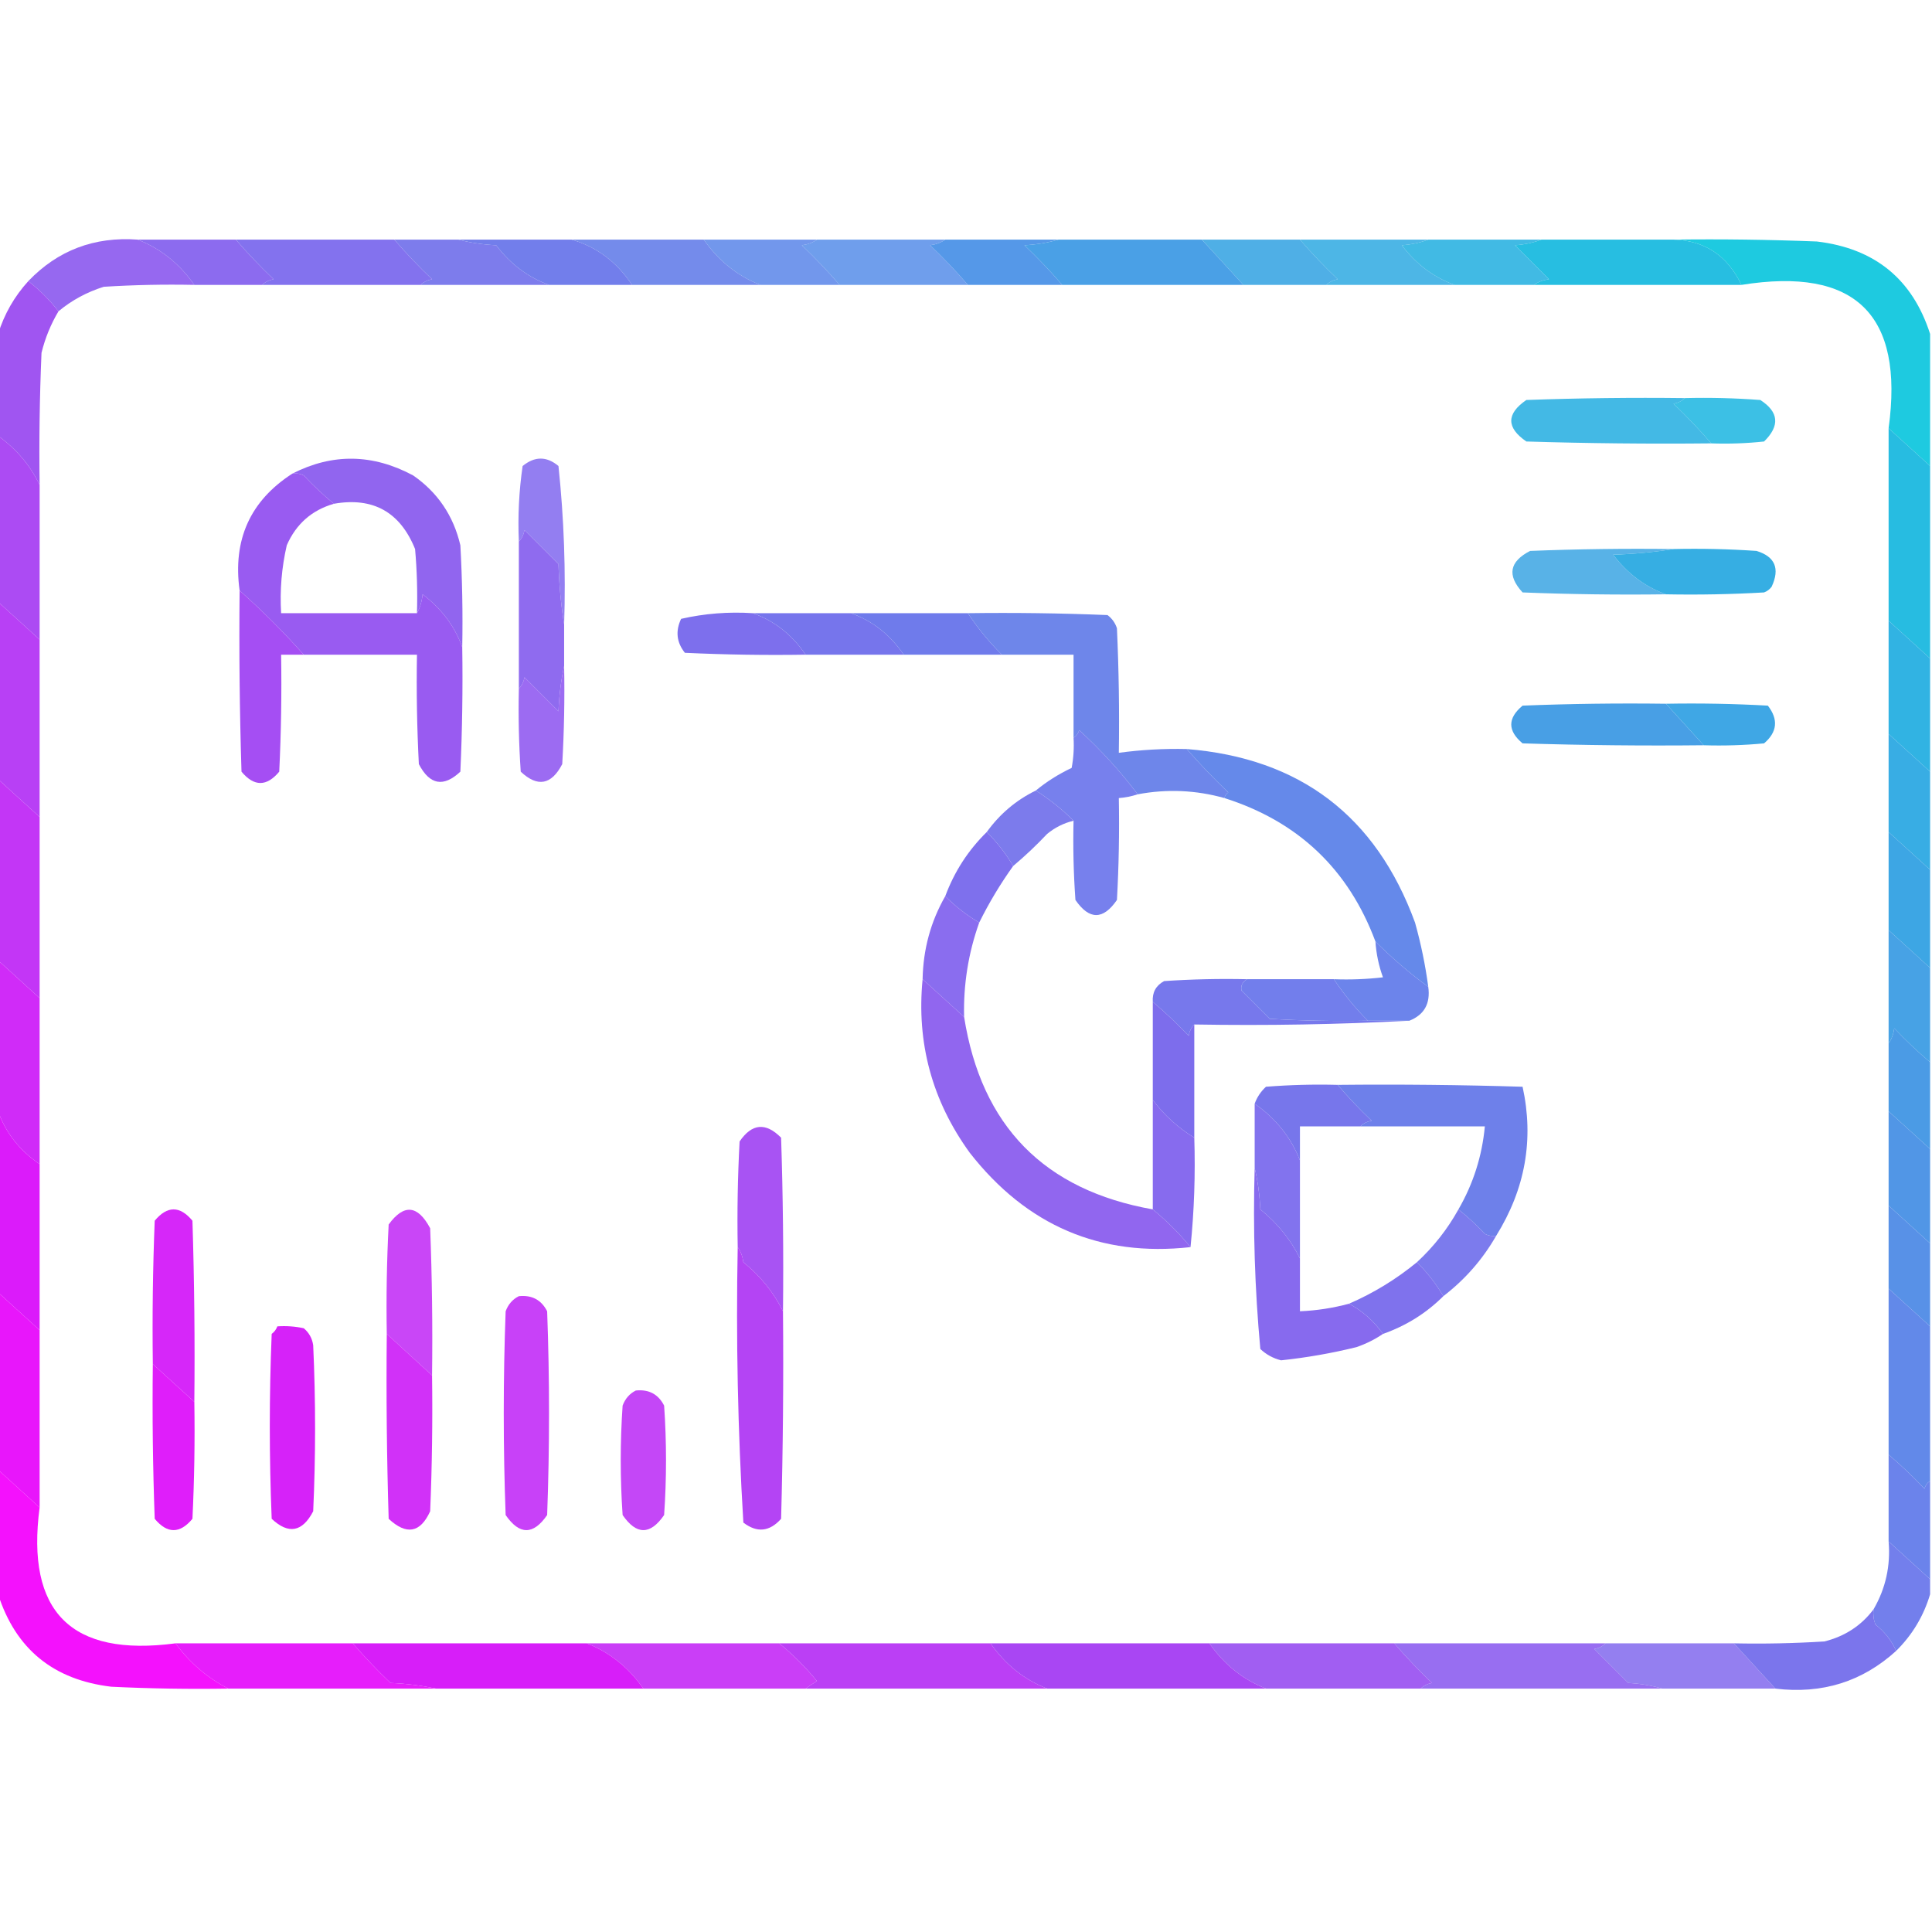 <?xml version="1.0" encoding="UTF-8"?>
<!DOCTYPE svg PUBLIC "-//W3C//DTD SVG 1.1//EN" "http://www.w3.org/Graphics/SVG/1.1/DTD/svg11.dtd">
<svg xmlns="http://www.w3.org/2000/svg" version="1.1" width="512px" height="512px" style="shape-rendering:geometricPrecision; text-rendering:geometricPrecision; image-rendering:optimizeQuality; fill-rule:evenodd; clip-rule:evenodd" xmlns:xlink="http://www.w3.org/1999/xlink">
<g><path style="opacity:0.926" fill="#8e5def" d="M 36.5,63.5 C 42.567,65.872 47.567,69.872 51.5,75.5C 43.493,75.334 35.493,75.5 27.5,76C 23.025,77.402 19.025,79.569 15.5,82.5C 13.194,79.527 10.527,76.861 7.5,74.5C 15.317,66.334 24.983,62.667 36.5,63.5 Z"/></g>
<g><path style="opacity:0.952" fill="#8664ee" d="M 36.5,63.5 C 45.167,63.5 53.833,63.5 62.5,63.5C 65.629,67.131 68.963,70.631 72.5,74C 71.263,74.232 70.263,74.732 69.5,75.5C 63.5,75.5 57.5,75.5 51.5,75.5C 47.567,69.872 42.567,65.872 36.5,63.5 Z"/></g>
<g><path style="opacity:0.932" fill="#7473eb" d="M 104.5,63.5 C 110.167,63.5 115.833,63.5 121.5,63.5C 124.641,64.321 127.975,64.821 131.5,65C 135.305,70.014 139.971,73.514 145.5,75.5C 134.167,75.5 122.833,75.5 111.5,75.5C 112.263,74.732 113.263,74.232 114.5,74C 110.963,70.631 107.629,67.131 104.5,63.5 Z"/></g>
<g><path style="opacity:0.901" fill="#657fe9" d="M 151.5,63.5 C 163.167,63.5 174.833,63.5 186.5,63.5C 190.433,69.128 195.433,73.128 201.5,75.5C 190.167,75.5 178.833,75.5 167.5,75.5C 163.46,69.419 158.127,65.419 151.5,63.5 Z"/></g>
<g><path style="opacity:0.867" fill="#5d87e9" d="M 186.5,63.5 C 196.5,63.5 206.5,63.5 216.5,63.5C 215.391,64.29 214.058,64.79 212.5,65C 216.037,68.369 219.371,71.869 222.5,75.5C 215.5,75.5 208.5,75.5 201.5,75.5C 195.433,73.128 190.433,69.128 186.5,63.5 Z"/></g>
<g><path style="opacity:0.846" fill="#558de8" d="M 216.5,63.5 C 227.833,63.5 239.167,63.5 250.5,63.5C 249.391,64.29 248.058,64.79 246.5,65C 250.037,68.369 253.371,71.869 256.5,75.5C 245.167,75.5 233.833,75.5 222.5,75.5C 219.371,71.869 216.037,68.369 212.5,65C 214.058,64.79 215.391,64.29 216.5,63.5 Z"/></g>
<g><path style="opacity:0.894" fill="#3aa5e3" d="M 318.5,63.5 C 327.167,63.5 335.833,63.5 344.5,63.5C 347.629,67.131 350.963,70.631 354.5,74C 353.263,74.232 352.263,74.732 351.5,75.5C 344.167,75.5 336.833,75.5 329.5,75.5C 325.833,71.5 322.167,67.5 318.5,63.5 Z"/></g>
<g><path style="opacity:0.869" fill="#33abe2" d="M 344.5,63.5 C 355.833,63.5 367.167,63.5 378.5,63.5C 376.369,64.314 374.036,64.814 371.5,65C 375.305,70.014 379.971,73.514 385.5,75.5C 374.167,75.5 362.833,75.5 351.5,75.5C 352.263,74.732 353.263,74.232 354.5,74C 350.963,70.631 347.629,67.131 344.5,63.5 Z"/></g>
<g><path style="opacity:0.887" fill="#2ab2e1" d="M 378.5,63.5 C 388.5,63.5 398.5,63.5 408.5,63.5C 406.369,64.314 404.036,64.814 401.5,65C 404.5,68 407.5,71 410.5,74C 408.942,74.21 407.609,74.71 406.5,75.5C 399.5,75.5 392.5,75.5 385.5,75.5C 379.971,73.514 375.305,70.014 371.5,65C 374.036,64.814 376.369,64.314 378.5,63.5 Z"/></g>
<g><path style="opacity:0.95" fill="#7d6bed" d="M 62.5,63.5 C 76.5,63.5 90.5,63.5 104.5,63.5C 107.629,67.131 110.963,70.631 114.5,74C 113.263,74.232 112.263,74.732 111.5,75.5C 97.5,75.5 83.5,75.5 69.5,75.5C 70.263,74.732 71.263,74.232 72.5,74C 68.963,70.631 65.629,67.131 62.5,63.5 Z"/></g>
<g><path style="opacity:0.959" fill="#6d79ea" d="M 121.5,63.5 C 131.5,63.5 141.5,63.5 151.5,63.5C 158.127,65.419 163.46,69.419 167.5,75.5C 160.167,75.5 152.833,75.5 145.5,75.5C 139.971,73.514 135.305,70.014 131.5,65C 127.975,64.821 124.641,64.321 121.5,63.5 Z"/></g>
<g><path style="opacity:0.958" fill="#4e94e7" d="M 250.5,63.5 C 260.5,63.5 270.5,63.5 280.5,63.5C 277.695,64.32 274.695,64.82 271.5,65C 275.037,68.369 278.371,71.869 281.5,75.5C 273.167,75.5 264.833,75.5 256.5,75.5C 253.371,71.869 250.037,68.369 246.5,65C 248.058,64.79 249.391,64.29 250.5,63.5 Z"/></g>
<g><path style="opacity:0.958" fill="#439de5" d="M 280.5,63.5 C 293.167,63.5 305.833,63.5 318.5,63.5C 322.167,67.5 325.833,71.5 329.5,75.5C 313.5,75.5 297.5,75.5 281.5,75.5C 278.371,71.869 275.037,68.369 271.5,65C 274.695,64.82 277.695,64.32 280.5,63.5 Z"/></g>
<g><path style="opacity:0.964" fill="#1fbce0" d="M 408.5,63.5 C 420.167,63.5 431.833,63.5 443.5,63.5C 451.787,63.745 457.787,67.745 461.5,75.5C 443.167,75.5 424.833,75.5 406.5,75.5C 407.609,74.71 408.942,74.21 410.5,74C 407.5,71 404.5,68 401.5,65C 404.036,64.814 406.369,64.314 408.5,63.5 Z"/></g>
<g><path style="opacity:0.953" fill="#13c7de" d="M 443.5,63.5 C 456.171,63.333 468.838,63.5 481.5,64C 496.836,65.812 506.836,73.978 511.5,88.5C 511.5,100.167 511.5,111.833 511.5,123.5C 507.833,120.167 504.167,116.833 500.5,113.5C 504.653,83.321 491.653,70.654 461.5,75.5C 457.787,67.745 451.787,63.745 443.5,63.5 Z"/></g>
<g><path style="opacity:0.965" fill="#9d50f1" d="M 7.5,74.5 C 10.527,76.861 13.194,79.527 15.5,82.5C 13.472,85.897 11.972,89.564 11,93.5C 10.5,105.162 10.334,116.829 10.5,128.5C 8.024,123.341 4.357,119.008 -0.5,115.5C -0.5,106.5 -0.5,97.5 -0.5,88.5C 1.127,83.246 3.794,78.58 7.5,74.5 Z"/></g>
<g><path style="opacity:0.889" fill="#2cb1e2" d="M 446.5,105.5 C 445.737,106.268 444.737,106.768 443.5,107C 447.037,110.369 450.371,113.869 453.5,117.5C 437.163,117.667 420.83,117.5 404.5,117C 399.167,113.333 399.167,109.667 404.5,106C 418.496,105.5 432.496,105.333 446.5,105.5 Z"/></g>
<g><path style="opacity:0.881" fill="#23b8e1" d="M 446.5,105.5 C 453.175,105.334 459.842,105.5 466.5,106C 471.414,109.171 471.747,112.837 467.5,117C 462.845,117.499 458.179,117.666 453.5,117.5C 450.371,113.869 447.037,110.369 443.5,107C 444.737,106.768 445.737,106.268 446.5,105.5 Z"/></g>
<g><path style="opacity:0.954" fill="#8c5fef" d="M 122.5,171.5 C 120.514,165.971 117.014,161.305 112,157.5C 111.802,159.382 111.302,161.048 110.5,162.5C 110.666,156.824 110.499,151.157 110,145.5C 106.032,135.688 98.866,131.688 88.5,133.5C 85.729,131.233 83.062,128.733 80.5,126C 79.552,125.517 78.552,125.351 77.5,125.5C 88.124,120.086 98.791,120.252 109.5,126C 116.009,130.522 120.175,136.688 122,144.5C 122.5,153.494 122.666,162.494 122.5,171.5 Z"/></g>
<g><path style="opacity:0.851" fill="#8068ee" d="M 149.5,165.5 C 148.673,160.349 148.173,155.016 148,149.5C 145,146.5 142,143.5 139,140.5C 138.768,141.737 138.268,142.737 137.5,143.5C 137.205,136.774 137.538,130.108 138.5,123.5C 141.703,120.878 144.87,120.878 148,123.5C 149.465,137.402 149.965,151.402 149.5,165.5 Z"/></g>
<g><path style="opacity:0.968" fill="#9656f0" d="M 77.5,125.5 C 78.552,125.351 79.552,125.517 80.5,126C 83.062,128.733 85.729,131.233 88.5,133.5C 82.641,135.189 78.474,138.856 76,144.5C 74.639,150.407 74.139,156.407 74.5,162.5C 86.5,162.5 98.5,162.5 110.5,162.5C 111.302,161.048 111.802,159.382 112,157.5C 117.014,161.305 120.514,165.971 122.5,171.5C 122.667,182.505 122.5,193.505 122,204.5C 117.54,208.687 113.873,208.02 111,202.5C 110.5,192.839 110.334,183.172 110.5,173.5C 100.5,173.5 90.5,173.5 80.5,173.5C 75.167,167.5 69.5,161.833 63.5,156.5C 61.639,143.038 66.305,132.705 77.5,125.5 Z"/></g>
<g><path style="opacity:0.971" fill="#21bae0" d="M 500.5,113.5 C 504.167,116.833 507.833,120.167 511.5,123.5C 511.5,140.5 511.5,157.5 511.5,174.5C 507.833,171.167 504.167,167.833 500.5,164.5C 500.5,147.5 500.5,130.5 500.5,113.5 Z"/></g>
<g><path style="opacity:0.845" fill="#3aa5e3" d="M 443.5,145.5 C 438.349,146.327 433.016,146.827 427.5,147C 431.305,152.014 435.971,155.514 441.5,157.5C 428.829,157.667 416.162,157.5 403.5,157C 399.338,152.481 400.004,148.814 405.5,146C 418.162,145.5 430.829,145.333 443.5,145.5 Z"/></g>
<g><path style="opacity:0.971" fill="#31ace2" d="M 443.5,145.5 C 450.841,145.334 458.174,145.5 465.5,146C 470.411,147.506 471.744,150.673 469.5,155.5C 468.975,156.192 468.308,156.692 467.5,157C 458.84,157.5 450.173,157.666 441.5,157.5C 435.971,155.514 431.305,152.014 427.5,147C 433.016,146.827 438.349,146.327 443.5,145.5 Z"/></g>
<g><path style="opacity:0.962" fill="#a945f3" d="M -0.5,115.5 C 4.357,119.008 8.024,123.341 10.5,128.5C 10.5,142.167 10.5,155.833 10.5,169.5C 6.833,166.167 3.167,162.833 -0.5,159.5C -0.5,144.833 -0.5,130.167 -0.5,115.5 Z"/></g>
<g><path style="opacity:0.941" fill="#8862ee" d="M 149.5,165.5 C 149.5,169.167 149.5,172.833 149.5,176.5C 148.676,180.312 148.176,184.312 148,188.5C 145,185.5 142,182.5 139,179.5C 138.768,180.737 138.268,181.737 137.5,182.5C 137.5,169.5 137.5,156.5 137.5,143.5C 138.268,142.737 138.768,141.737 139,140.5C 142,143.5 145,146.5 148,149.5C 148.173,155.016 148.673,160.349 149.5,165.5 Z"/></g>
<g><path style="opacity:0.983" fill="#7b6ded" d="M 199.5,162.5 C 205.228,164.532 209.894,168.199 213.5,173.5C 202.828,173.667 192.161,173.5 181.5,173C 179.297,170.24 178.964,167.24 180.5,164C 186.715,162.584 193.048,162.084 199.5,162.5 Z"/></g>
<g><path style="opacity:0.981" fill="#7473ec" d="M 199.5,162.5 C 208.167,162.5 216.833,162.5 225.5,162.5C 231.228,164.532 235.894,168.199 239.5,173.5C 230.833,173.5 222.167,173.5 213.5,173.5C 209.894,168.199 205.228,164.532 199.5,162.5 Z"/></g>
<g><path style="opacity:0.977" fill="#6d79eb" d="M 225.5,162.5 C 235.833,162.5 246.167,162.5 256.5,162.5C 259.098,166.438 262.098,170.105 265.5,173.5C 256.833,173.5 248.167,173.5 239.5,173.5C 235.894,168.199 231.228,164.532 225.5,162.5 Z"/></g>
<g><path style="opacity:0.94" fill="#657fe9" d="M 256.5,162.5 C 268.838,162.333 281.171,162.5 293.5,163C 294.701,163.903 295.535,165.069 296,166.5C 296.5,177.495 296.667,188.495 296.5,199.5C 302.464,198.693 308.464,198.36 314.5,198.5C 317.963,202.464 321.63,206.298 325.5,210C 324.944,210.383 324.611,210.883 324.5,211.5C 316.918,209.375 309.251,209.042 301.5,210.5C 296.931,204.424 291.764,198.758 286,193.5C 285.722,194.416 285.222,195.082 284.5,195.5C 284.5,188.167 284.5,180.833 284.5,173.5C 278.167,173.5 271.833,173.5 265.5,173.5C 262.098,170.105 259.098,166.438 256.5,162.5 Z"/></g>
<g><path style="opacity:0.97" fill="#2cb1e2" d="M 500.5,164.5 C 504.167,167.833 507.833,171.167 511.5,174.5C 511.5,184.5 511.5,194.5 511.5,204.5C 507.833,201.167 504.167,197.833 500.5,194.5C 500.5,184.5 500.5,174.5 500.5,164.5 Z"/></g>
<g><path style="opacity:0.898" fill="#915af0" d="M 149.5,176.5 C 149.666,185.173 149.5,193.84 149,202.5C 146.127,208.02 142.46,208.687 138,204.5C 137.5,197.174 137.334,189.841 137.5,182.5C 138.268,181.737 138.768,180.737 139,179.5C 142,182.5 145,185.5 148,188.5C 148.176,184.312 148.676,180.312 149.5,176.5 Z"/></g>
<g><path style="opacity:0.97" fill="#b63bf5" d="M -0.5,159.5 C 3.167,162.833 6.833,166.167 10.5,169.5C 10.5,185.167 10.5,200.833 10.5,216.5C 6.833,213.167 3.167,209.833 -0.5,206.5C -0.5,190.833 -0.5,175.167 -0.5,159.5 Z"/></g>
<g><path style="opacity:0.98" fill="#a34bf2" d="M 63.5,156.5 C 69.5,161.833 75.167,167.5 80.5,173.5C 78.5,173.5 76.5,173.5 74.5,173.5C 74.666,183.839 74.5,194.172 74,204.5C 70.667,208.5 67.333,208.5 64,204.5C 63.5,188.503 63.333,172.503 63.5,156.5 Z"/></g>
<g><path style="opacity:0.97" fill="#439de5" d="M 441.5,186.5 C 444.833,190.167 448.167,193.833 451.5,197.5C 435.497,197.667 419.497,197.5 403.5,197C 399.5,193.667 399.5,190.333 403.5,187C 416.162,186.5 428.829,186.333 441.5,186.5 Z"/></g>
<g><path style="opacity:0.97" fill="#3aa5e4" d="M 441.5,186.5 C 450.506,186.334 459.506,186.5 468.5,187C 471.333,190.663 471,193.996 467.5,197C 462.177,197.499 456.844,197.666 451.5,197.5C 448.167,193.833 444.833,190.167 441.5,186.5 Z"/></g>
<g><path style="opacity:0.941" fill="#6f78eb" d="M 301.5,210.5 C 299.883,211.038 298.216,211.371 296.5,211.5C 296.666,220.506 296.5,229.506 296,238.5C 292.333,243.833 288.667,243.833 285,238.5C 284.5,231.508 284.334,224.508 284.5,217.5C 281.461,214.46 278.127,211.794 274.5,209.5C 277.349,207.15 280.515,205.15 284,203.5C 284.497,200.854 284.664,198.187 284.5,195.5C 285.222,195.082 285.722,194.416 286,193.5C 291.764,198.758 296.931,204.424 301.5,210.5 Z"/></g>
<g><path style="opacity:0.963" fill="#6085e9" d="M 314.5,198.5 C 344.492,200.913 364.659,216.246 375,244.5C 376.575,250.131 377.742,255.797 378.5,261.5C 373.558,257.897 368.892,253.897 364.5,249.5C 357.372,230.373 344.039,217.707 324.5,211.5C 324.611,210.883 324.944,210.383 325.5,210C 321.63,206.298 317.963,202.464 314.5,198.5 Z"/></g>
<g><path style="opacity:0.97" fill="#33abe3" d="M 500.5,194.5 C 504.167,197.833 507.833,201.167 511.5,204.5C 511.5,213.167 511.5,221.833 511.5,230.5C 507.833,227.167 504.167,223.833 500.5,220.5C 500.5,211.833 500.5,203.167 500.5,194.5 Z"/></g>
<g><path style="opacity:0.935" fill="#7473eb" d="M 274.5,209.5 C 278.127,211.794 281.461,214.46 284.5,217.5C 281.91,218.128 279.577,219.295 277.5,221C 274.631,224.038 271.631,226.871 268.5,229.5C 266.573,226.233 264.239,223.233 261.5,220.5C 264.948,215.713 269.281,212.046 274.5,209.5 Z"/></g>
<g><path style="opacity:0.974" fill="#7b6ded" d="M 261.5,220.5 C 264.239,223.233 266.573,226.233 268.5,229.5C 265.102,234.238 262.102,239.238 259.5,244.5C 256.233,242.573 253.233,240.239 250.5,237.5C 252.924,230.973 256.591,225.307 261.5,220.5 Z"/></g>
<g><path style="opacity:0.977" fill="#3aa5e4" d="M 500.5,220.5 C 504.167,223.833 507.833,227.167 511.5,230.5C 511.5,239.167 511.5,247.833 511.5,256.5C 507.833,253.167 504.167,249.833 500.5,246.5C 500.5,237.833 500.5,229.167 500.5,220.5 Z"/></g>
<g><path style="opacity:0.965" fill="#c230f6" d="M -0.5,206.5 C 3.167,209.833 6.833,213.167 10.5,216.5C 10.5,232.5 10.5,248.5 10.5,264.5C 6.833,261.167 3.167,257.833 -0.5,254.5C -0.5,238.5 -0.5,222.5 -0.5,206.5 Z"/></g>
<g><path style="opacity:0.961" fill="#419fe5" d="M 500.5,246.5 C 504.167,249.833 507.833,253.167 511.5,256.5C 511.5,264.833 511.5,273.167 511.5,281.5C 508.203,278.704 505.036,275.704 502,272.5C 501.79,274.058 501.29,275.391 500.5,276.5C 500.5,266.5 500.5,256.5 500.5,246.5 Z"/></g>
<g><path style="opacity:0.951" fill="#8466ee" d="M 250.5,237.5 C 253.233,240.239 256.233,242.573 259.5,244.5C 256.619,252.572 255.286,260.905 255.5,269.5C 251.833,266.167 248.167,262.833 244.5,259.5C 244.652,251.548 246.652,244.214 250.5,237.5 Z"/></g>
<g><path style="opacity:0.955" fill="#667fea" d="M 364.5,249.5 C 368.892,253.897 373.558,257.897 378.5,261.5C 379.125,265.927 377.459,268.927 373.5,270.5C 369.833,270.5 366.167,270.5 362.5,270.5C 359.098,267.105 356.098,263.438 353.5,259.5C 357.846,259.666 362.179,259.499 366.5,259C 365.39,255.951 364.723,252.784 364.5,249.5 Z"/></g>
<g><path style="opacity:0.966" fill="#7374ec" d="M 330.5,259.5 C 329.261,260.212 328.761,261.212 329,262.5C 331.5,265 334,267.5 336.5,270C 345.16,270.5 353.827,270.666 362.5,270.5C 366.167,270.5 369.833,270.5 373.5,270.5C 354.674,271.497 335.674,271.83 316.5,271.5C 315.732,272.263 315.232,273.263 315,274.5C 311.964,271.296 308.797,268.296 305.5,265.5C 305.329,263.007 306.329,261.174 308.5,260C 315.826,259.5 323.159,259.334 330.5,259.5 Z"/></g>
<g><path style="opacity:0.964" fill="#6d79eb" d="M 330.5,259.5 C 338.167,259.5 345.833,259.5 353.5,259.5C 356.098,263.438 359.098,267.105 362.5,270.5C 353.827,270.666 345.16,270.5 336.5,270C 334,267.5 331.5,265 329,262.5C 328.761,261.212 329.261,260.212 330.5,259.5 Z"/></g>
<g><path style="opacity:0.95" fill="#8c5fef" d="M 244.5,259.5 C 248.167,262.833 251.833,266.167 255.5,269.5C 260.07,298.403 276.736,315.403 305.5,320.5C 309.194,323.527 312.527,326.86 315.5,330.5C 291.616,333.159 272.116,324.825 257,305.5C 247.016,291.719 242.849,276.386 244.5,259.5 Z"/></g>
<g><path style="opacity:0.974" fill="#4799e5" d="M 511.5,281.5 C 511.5,289.167 511.5,296.833 511.5,304.5C 507.833,301.167 504.167,297.833 500.5,294.5C 500.5,288.5 500.5,282.5 500.5,276.5C 501.29,275.391 501.79,274.058 502,272.5C 505.036,275.704 508.203,278.704 511.5,281.5 Z"/></g>
<g><path style="opacity:0.97" fill="#cf25f8" d="M -0.5,254.5 C 3.167,257.833 6.833,261.167 10.5,264.5C 10.5,279.167 10.5,293.833 10.5,308.5C 5.199,304.894 1.532,300.228 -0.5,294.5C -0.5,281.167 -0.5,267.833 -0.5,254.5 Z"/></g>
<g><path style="opacity:0.986" fill="#7c6cec" d="M 305.5,265.5 C 308.797,268.296 311.964,271.296 315,274.5C 315.232,273.263 315.732,272.263 316.5,271.5C 316.5,281.5 316.5,291.5 316.5,301.5C 312.203,298.871 308.537,295.537 305.5,291.5C 305.5,282.833 305.5,274.167 305.5,265.5 Z"/></g>
<g><path style="opacity:0.969" fill="#7473eb" d="M 354.5,287.5 C 357.296,290.797 360.296,293.964 363.5,297C 362.263,297.232 361.263,297.732 360.5,298.5C 355.167,298.5 349.833,298.5 344.5,298.5C 344.5,301.5 344.5,304.5 344.5,307.5C 342.128,301.433 338.128,296.433 332.5,292.5C 333.117,290.771 334.117,289.271 335.5,288C 341.825,287.5 348.158,287.334 354.5,287.5 Z"/></g>
<g><path style="opacity:0.965" fill="#6a7cea" d="M 354.5,287.5 C 370.837,287.333 387.17,287.5 403.5,288C 406.554,301.919 404.221,315.085 396.5,327.5C 395.448,327.649 394.448,327.483 393.5,327C 391.297,324.628 388.963,322.461 386.5,320.5C 390.436,313.692 392.769,306.358 393.5,298.5C 382.5,298.5 371.5,298.5 360.5,298.5C 361.263,297.732 362.263,297.232 363.5,297C 360.296,293.964 357.296,290.797 354.5,287.5 Z"/></g>
<g><path style="opacity:0.977" fill="#4e94e6" d="M 500.5,294.5 C 504.167,297.833 507.833,301.167 511.5,304.5C 511.5,312.833 511.5,321.167 511.5,329.5C 507.833,326.167 504.167,322.833 500.5,319.5C 500.5,311.167 500.5,302.833 500.5,294.5 Z"/></g>
<g><path style="opacity:0.961" fill="#8366ee" d="M 305.5,291.5 C 308.537,295.537 312.203,298.871 316.5,301.5C 316.806,311.25 316.473,320.916 315.5,330.5C 312.527,326.86 309.194,323.527 305.5,320.5C 305.5,310.833 305.5,301.167 305.5,291.5 Z"/></g>
<g><path style="opacity:0.953" fill="#7c6ced" d="M 332.5,292.5 C 338.128,296.433 342.128,301.433 344.5,307.5C 344.5,316.167 344.5,324.833 344.5,333.5C 342.067,328.54 338.567,324.207 334,320.5C 333.823,316.644 333.323,312.977 332.5,309.5C 332.5,303.833 332.5,298.167 332.5,292.5 Z"/></g>
<g><path style="opacity:0.947" fill="#a44af2" d="M 207.5,347.5 C 205.067,342.54 201.567,338.207 197,334.5C 196.79,332.942 196.29,331.609 195.5,330.5C 195.334,321.161 195.5,311.827 196,302.5C 199.26,297.715 202.927,297.381 207,301.5C 207.5,316.83 207.667,332.163 207.5,347.5 Z"/></g>
<g><path style="opacity:0.993" fill="#db1bfa" d="M -0.5,294.5 C 1.532,300.228 5.199,304.894 10.5,308.5C 10.5,323.167 10.5,337.833 10.5,352.5C 6.833,349.167 3.167,345.833 -0.5,342.5C -0.5,326.5 -0.5,310.5 -0.5,294.5 Z"/></g>
<g><path style="opacity:0.94" fill="#7473ec" d="M 386.5,320.5 C 388.963,322.461 391.297,324.628 393.5,327C 394.448,327.483 395.448,327.649 396.5,327.5C 392.922,333.747 388.256,339.08 382.5,343.5C 380.573,340.233 378.239,337.233 375.5,334.5C 379.929,330.407 383.596,325.741 386.5,320.5 Z"/></g>
<g><path style="opacity:0.97" fill="#548ee7" d="M 500.5,319.5 C 504.167,322.833 507.833,326.167 511.5,329.5C 511.5,336.833 511.5,344.167 511.5,351.5C 507.833,348.167 504.167,344.833 500.5,341.5C 500.5,334.167 500.5,326.833 500.5,319.5 Z"/></g>
<g><path style="opacity:0.889" fill="#c230f6" d="M 114.5,364.5 C 110.5,360.833 106.5,357.167 102.5,353.5C 102.334,343.828 102.5,334.161 103,324.5C 107.031,318.985 110.698,319.318 114,325.5C 114.5,338.496 114.667,351.496 114.5,364.5 Z"/></g>
<g><path style="opacity:0.965" fill="#8466ee" d="M 332.5,309.5 C 333.323,312.977 333.823,316.644 334,320.5C 338.567,324.207 342.067,328.54 344.5,333.5C 344.5,338.167 344.5,342.833 344.5,347.5C 348.913,347.313 353.246,346.646 357.5,345.5C 361.1,347.43 364.1,350.097 366.5,353.5C 364.402,354.935 362.069,356.102 359.5,357C 352.894,358.626 346.228,359.792 339.5,360.5C 337.386,359.966 335.552,358.966 334,357.5C 332.53,341.596 332.03,325.596 332.5,309.5 Z"/></g>
<g><path style="opacity:0.962" fill="#7b6ded" d="M 375.5,334.5 C 378.239,337.233 380.573,340.233 382.5,343.5C 377.97,348.013 372.637,351.346 366.5,353.5C 364.1,350.097 361.1,347.43 357.5,345.5C 363.985,342.693 369.985,339.027 375.5,334.5 Z"/></g>
<g><path style="opacity:0.967" fill="#d520f9" d="M 51.5,371.5 C 47.833,368.167 44.167,364.833 40.5,361.5C 40.333,348.829 40.5,336.162 41,323.5C 44.333,319.5 47.667,319.5 51,323.5C 51.5,339.497 51.667,355.497 51.5,371.5 Z"/></g>
<g><path style="opacity:0.969" fill="#df18fa" d="M 40.5,361.5 C 44.167,364.833 47.833,368.167 51.5,371.5C 51.666,381.839 51.5,392.172 51,402.5C 47.667,406.5 44.333,406.5 41,402.5C 40.5,388.837 40.333,375.171 40.5,361.5 Z"/></g>
<g><path style="opacity:0.914" fill="#c32ff7" d="M 137.5,343.5 C 140.961,343.146 143.461,344.479 145,347.5C 145.667,365.5 145.667,383.5 145,401.5C 141.333,406.833 137.667,406.833 134,401.5C 133.333,383.5 133.333,365.5 134,347.5C 134.69,345.65 135.856,344.316 137.5,343.5 Z"/></g>
<g><path style="opacity:0.97" fill="#5e86e9" d="M 500.5,341.5 C 504.167,344.833 507.833,348.167 511.5,351.5C 511.5,365.167 511.5,378.833 511.5,392.5C 510.778,392.918 510.278,393.584 510,394.5C 506.964,391.296 503.797,388.296 500.5,385.5C 500.5,370.833 500.5,356.167 500.5,341.5 Z"/></g>
<g><path style="opacity:0.97" fill="#e810fb" d="M -0.5,342.5 C 3.167,345.833 6.833,349.167 10.5,352.5C 10.5,368.167 10.5,383.833 10.5,399.5C 6.833,396.167 3.167,392.833 -0.5,389.5C -0.5,373.833 -0.5,358.167 -0.5,342.5 Z"/></g>
<g><path style="opacity:0.967" fill="#b23ef4" d="M 195.5,330.5 C 196.29,331.609 196.79,332.942 197,334.5C 201.567,338.207 205.067,342.54 207.5,347.5C 207.667,365.836 207.5,384.17 207,402.5C 203.94,405.936 200.607,406.269 197,403.5C 195.529,379.232 195.029,354.899 195.5,330.5 Z"/></g>
<g><path style="opacity:0.899" fill="#be34f6" d="M 168.5,368.5 C 171.961,368.146 174.461,369.479 176,372.5C 176.667,382.167 176.667,391.833 176,401.5C 172.333,406.833 168.667,406.833 165,401.5C 164.333,391.833 164.333,382.167 165,372.5C 165.69,370.65 166.856,369.316 168.5,368.5 Z"/></g>
<g><path style="opacity:0.981" fill="#d61ff9" d="M 73.5,351.5 C 75.857,351.337 78.19,351.503 80.5,352C 81.893,353.171 82.727,354.671 83,356.5C 83.667,371.167 83.667,385.833 83,400.5C 80.127,406.02 76.46,406.687 72,402.5C 71.333,386.167 71.333,369.833 72,353.5C 72.717,352.956 73.217,352.289 73.5,351.5 Z"/></g>
<g><path style="opacity:0.938" fill="#cf25f8" d="M 102.5,353.5 C 106.5,357.167 110.5,360.833 114.5,364.5C 114.667,376.505 114.5,388.505 114,400.5C 111.395,406.23 107.728,406.897 103,402.5C 102.5,386.17 102.333,369.837 102.5,353.5 Z"/></g>
<g><path style="opacity:0.968" fill="#667fea" d="M 500.5,385.5 C 503.797,388.296 506.964,391.296 510,394.5C 510.278,393.584 510.778,392.918 511.5,392.5C 511.5,401.167 511.5,409.833 511.5,418.5C 507.833,415.167 504.167,411.833 500.5,408.5C 500.5,400.833 500.5,393.167 500.5,385.5 Z"/></g>
<g><path style="opacity:0.956" fill="#6d79eb" d="M 500.5,408.5 C 504.167,411.833 507.833,415.167 511.5,418.5C 511.5,419.833 511.5,421.167 511.5,422.5C 509.784,428.264 506.784,433.264 502.5,437.5C 501.287,434.775 499.454,432.441 497,430.5C 496.51,429.207 496.343,427.873 496.5,426.5C 499.717,420.962 501.05,414.962 500.5,408.5 Z"/></g>
<g><path style="opacity:0.952" fill="#f306fd" d="M -0.5,389.5 C 3.167,392.833 6.833,396.167 10.5,399.5C 6.845,427.178 18.845,439.178 46.5,435.5C 50.338,440.687 55.005,444.687 60.5,447.5C 50.161,447.666 39.828,447.5 29.5,447C 14.164,445.188 4.164,437.022 -0.5,422.5C -0.5,411.5 -0.5,400.5 -0.5,389.5 Z"/></g>
<g><path style="opacity:0.948" fill="#e512fb" d="M 46.5,435.5 C 62.167,435.5 77.833,435.5 93.5,435.5C 96.629,439.131 99.963,442.631 103.5,446C 107.688,446.176 111.688,446.676 115.5,447.5C 97.167,447.5 78.833,447.5 60.5,447.5C 55.005,444.687 50.338,440.687 46.5,435.5 Z"/></g>
<g><path style="opacity:0.915" fill="#c62df7" d="M 155.5,435.5 C 172.5,435.5 189.5,435.5 206.5,435.5C 210.119,438.452 213.452,441.785 216.5,445.5C 215.398,446.176 214.398,446.842 213.5,447.5C 199.167,447.5 184.833,447.5 170.5,447.5C 166.567,441.872 161.567,437.872 155.5,435.5 Z"/></g>
<g><path style="opacity:0.963" fill="#b938f5" d="M 206.5,435.5 C 225.167,435.5 243.833,435.5 262.5,435.5C 266.433,441.128 271.433,445.128 277.5,447.5C 256.167,447.5 234.833,447.5 213.5,447.5C 214.398,446.842 215.398,446.176 216.5,445.5C 213.452,441.785 210.119,438.452 206.5,435.5 Z"/></g>
<g><path style="opacity:0.923" fill="#9a52f1" d="M 320.5,435.5 C 336.833,435.5 353.167,435.5 369.5,435.5C 372.629,439.131 375.963,442.631 379.5,446C 378.263,446.232 377.263,446.732 376.5,447.5C 362.833,447.5 349.167,447.5 335.5,447.5C 329.433,445.128 324.433,441.128 320.5,435.5 Z"/></g>
<g><path style="opacity:0.897" fill="#8d5eef" d="M 369.5,435.5 C 388.167,435.5 406.833,435.5 425.5,435.5C 424.737,436.268 423.737,436.768 422.5,437C 425.5,440 428.5,443 431.5,446C 434.695,446.181 437.695,446.681 440.5,447.5C 419.167,447.5 397.833,447.5 376.5,447.5C 377.263,446.732 378.263,446.232 379.5,446C 375.963,442.631 372.629,439.131 369.5,435.5 Z"/></g>
<g><path style="opacity:0.847" fill="#8168ed" d="M 425.5,435.5 C 436.833,435.5 448.167,435.5 459.5,435.5C 463.167,439.5 466.833,443.5 470.5,447.5C 460.5,447.5 450.5,447.5 440.5,447.5C 437.695,446.681 434.695,446.181 431.5,446C 428.5,443 425.5,440 422.5,437C 423.737,436.768 424.737,436.268 425.5,435.5 Z"/></g>
<g><path style="opacity:0.961" fill="#7770ec" d="M 496.5,426.5 C 496.343,427.873 496.51,429.207 497,430.5C 499.454,432.441 501.287,434.775 502.5,437.5C 493.527,445.665 482.86,448.998 470.5,447.5C 466.833,443.5 463.167,439.5 459.5,435.5C 467.507,435.666 475.507,435.5 483.5,435C 488.93,433.633 493.263,430.799 496.5,426.5 Z"/></g>
<g><path style="opacity:1" fill="#d71ef9" d="M 93.5,435.5 C 114.167,435.5 134.833,435.5 155.5,435.5C 161.567,437.872 166.567,441.872 170.5,447.5C 152.167,447.5 133.833,447.5 115.5,447.5C 111.688,446.676 107.688,446.176 103.5,446C 99.963,442.631 96.629,439.131 93.5,435.5 Z"/></g>
<g><path style="opacity:1" fill="#a946f3" d="M 262.5,435.5 C 281.833,435.5 301.167,435.5 320.5,435.5C 324.433,441.128 329.433,445.128 335.5,447.5C 316.167,447.5 296.833,447.5 277.5,447.5C 271.433,445.128 266.433,441.128 262.5,435.5 Z"/></g>
</svg>
